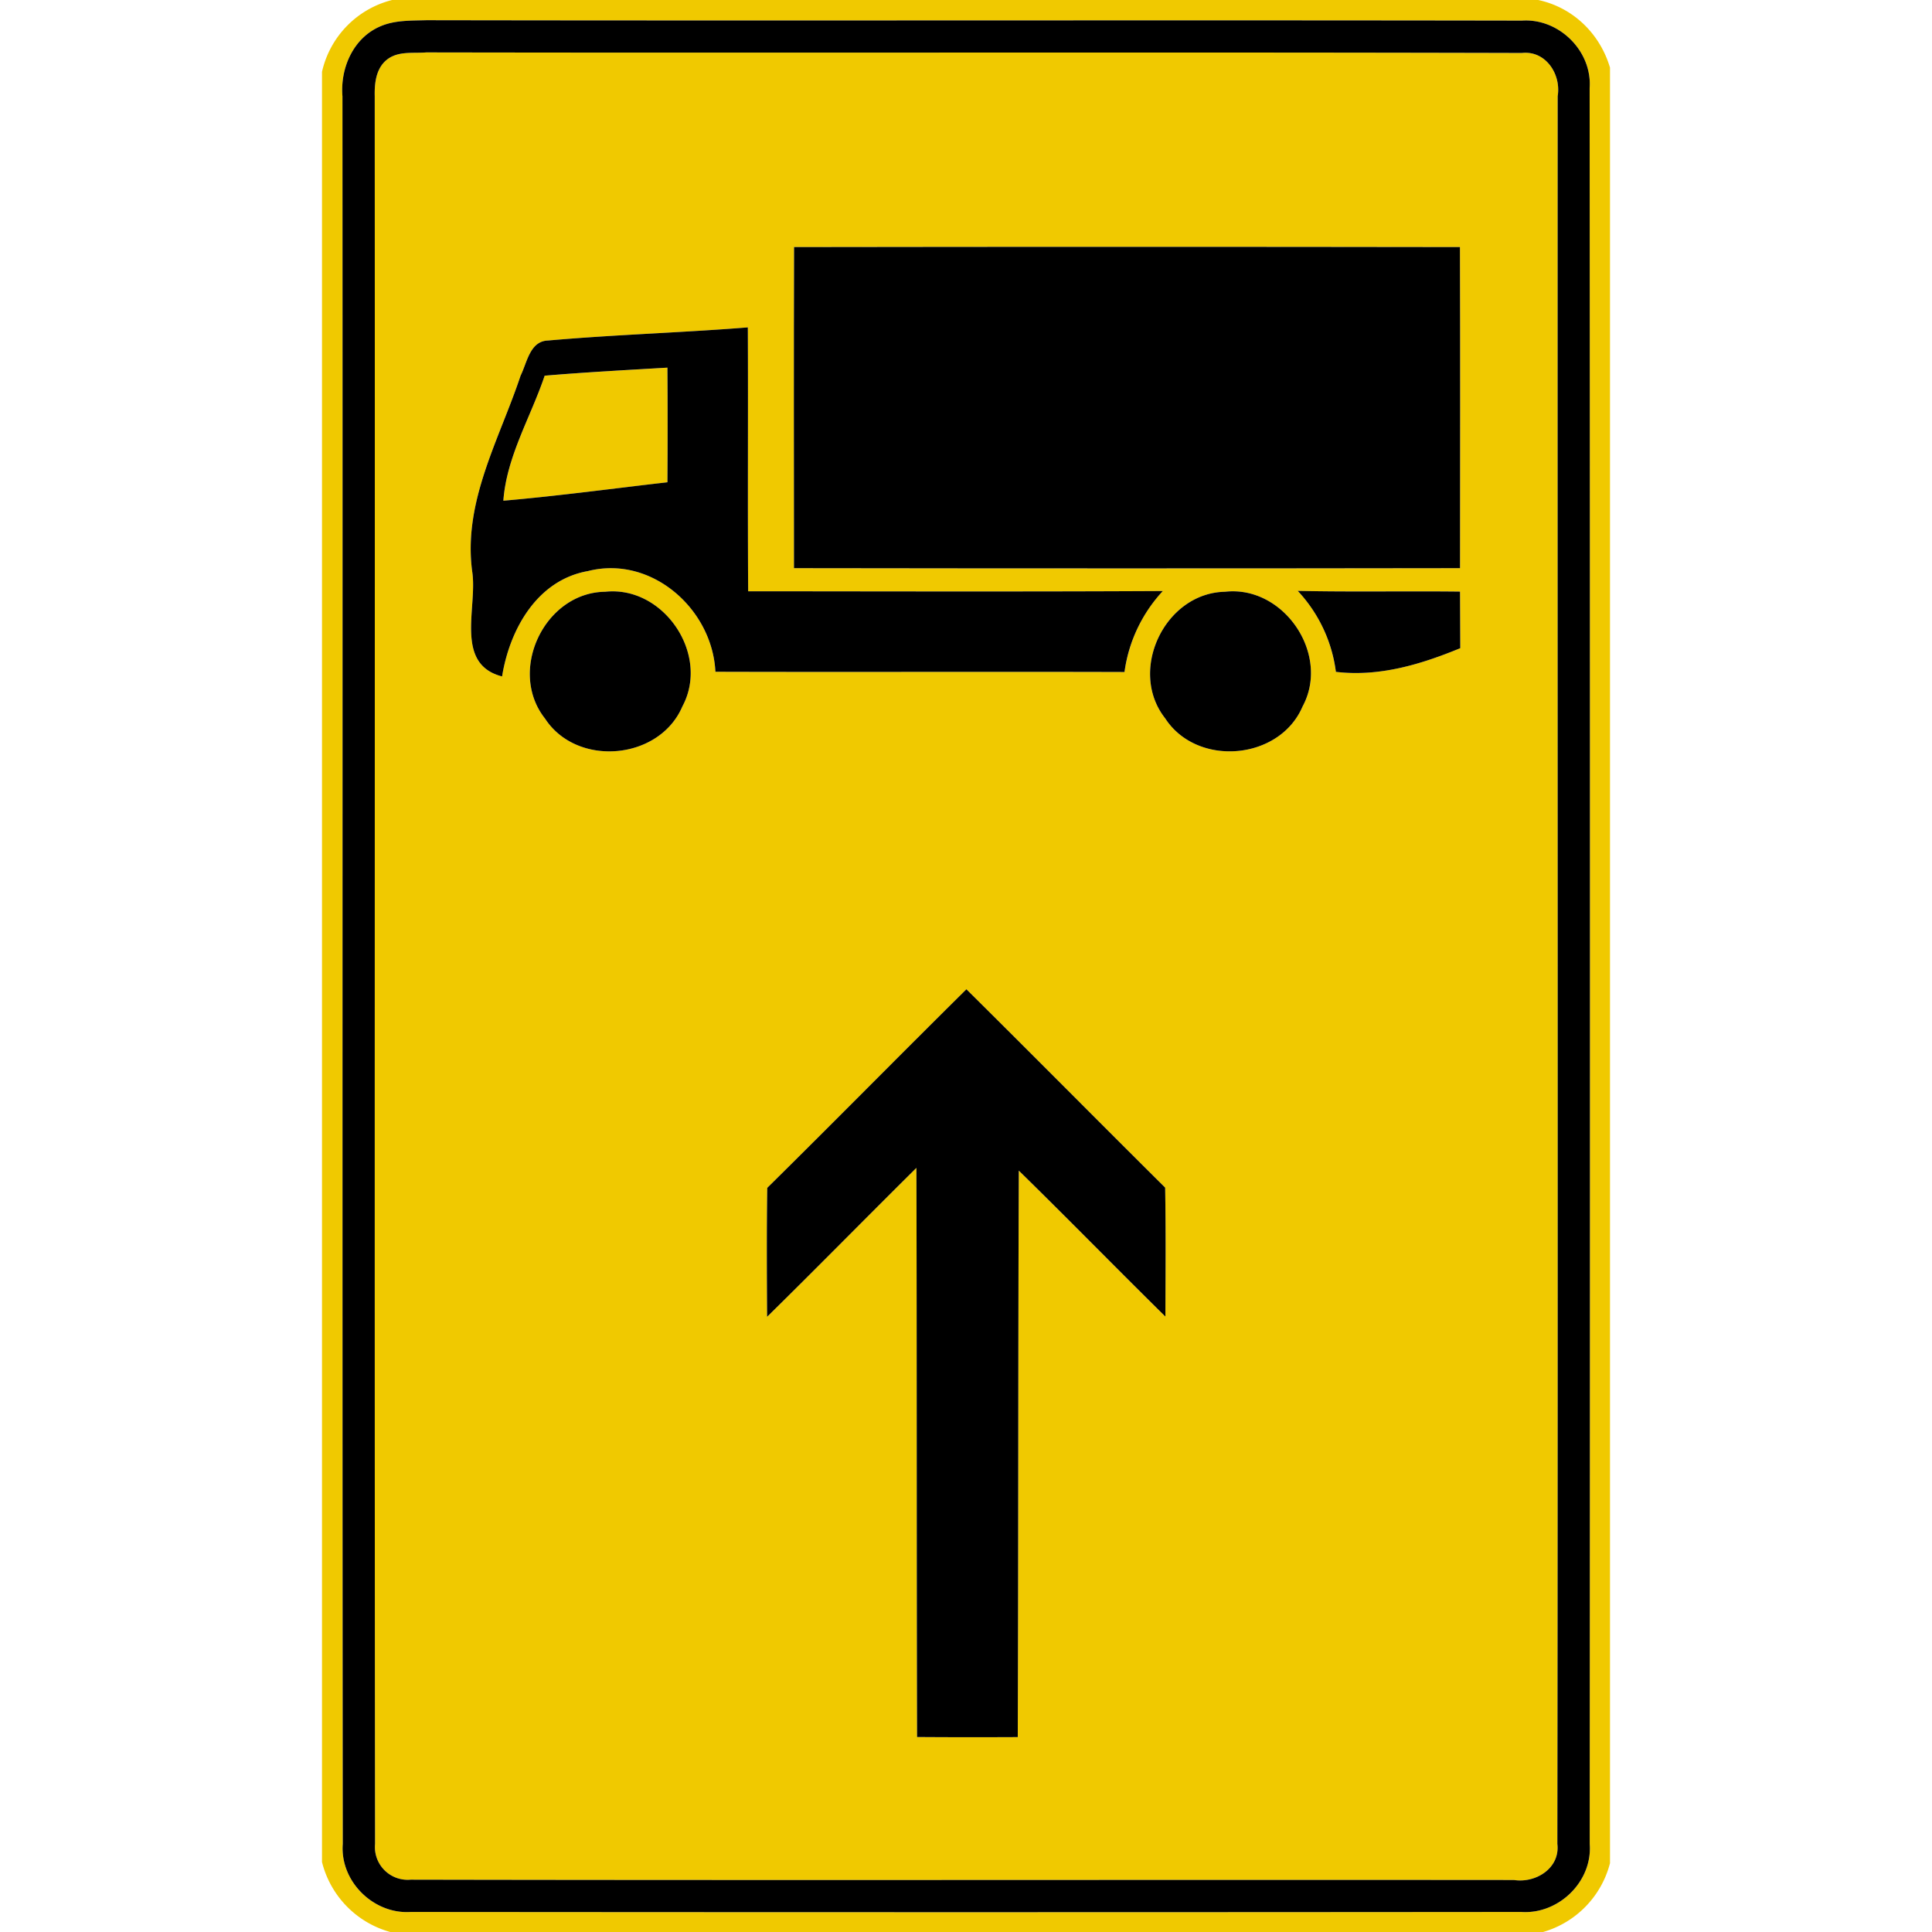 <svg xmlns="http://www.w3.org/2000/svg" width="24" height="24">
    <path fill="#f0c900" d="M4.871 0h14.237c.432.092.767.418.892.84v22.305a1.202 1.202 0 0 1-.831.855H4.848A1.205 1.205 0 0 1 4 23.131V.892A1.19 1.19 0 0 1 4.871 0zM4.73.325c-.339.141-.505.518-.476.871.004 7.236-.003 14.473.004 21.71-.036.465.383.876.845.845 4.598.004 9.196.004 13.794 0 .464.032.887-.377.851-.845.004-7.271.004-14.542-.001-21.812.033-.461-.382-.869-.841-.838C14.37.248 9.834.259 5.298.251c-.19.006-.389-.002-.568.074z"/>
    <path fill="#f0c900" d="M4.838.719c.136-.084.306-.055.458-.068 4.536.008 9.073-.005 13.609.007.297-.033.49.265.445.536-.003 7.237.005 14.475-.004 21.712.036.301-.268.49-.539.448-4.568-.004-9.138.005-13.706-.004a.407.407 0 0 1-.442-.444c-.008-7.237 0-14.475-.004-21.713-.004-.174.02-.372.183-.474zm5.026 2.35c-.004 1.329-.002 2.659-.001 3.989 2.758.004 5.516.004 8.274 0 .001-1.33.003-2.66-.001-3.989-2.757-.004-5.514-.004-8.272 0zM6.809 4.23c-.227.006-.261.274-.342.436-.264.795-.718 1.565-.601 2.435.068.443-.226 1.148.371 1.302.094-.584.435-1.198 1.067-1.309.788-.2 1.545.47 1.583 1.251 1.694.005 3.388-.002 5.082.003.055-.377.214-.728.476-1.006-1.717.009-3.434.004-5.151.003-.007-1.093.001-2.185-.004-3.278-.826.066-1.656.09-2.481.163zm.708 3.121c-.755.01-1.215.985-.746 1.576.397.608 1.422.516 1.706-.152.347-.645-.233-1.503-.96-1.424zm7.7 0c-.75.015-1.208.983-.743 1.572.395.61 1.422.523 1.707-.147.35-.647-.234-1.508-.964-1.425zm.904-.011c.262.278.423.628.474 1.006.538.064 1.054-.092 1.545-.294l-.003-.703c-.672-.008-1.344.006-2.016-.009zm-6.59 7.416c-.008.534-.005 1.068-.002 1.602.623-.612 1.235-1.236 1.855-1.85.006 2.357.002 4.713.008 7.07.417.003.834.003 1.251.001.008-2.346.004-4.692.013-7.037.612.599 1.211 1.212 1.821 1.813.002-.534.006-1.068-.003-1.602-.825-.819-1.643-1.646-2.469-2.464-.828.819-1.645 1.649-2.474 2.467z"/>
    <path fill="#f0c900" d="M6.766 4.667c.508-.043 1.016-.07 1.525-.1.003.475.003.949 0 1.424-.679.078-1.357.17-2.038.229.04-.549.34-1.038.513-1.553z"/>
    <path d="M4.73.325c.179-.076.378-.068.568-.074C9.834.259 14.37.248 18.906.256c.459-.031.874.377.841.838.005 7.27.005 14.541.001 21.812.036.468-.387.877-.851.845-4.598.004-9.196.004-13.794 0-.462.031-.881-.38-.845-.845-.007-7.237 0-14.474-.004-21.71-.029-.353.137-.73.476-.871zm.108.394c-.163.102-.187.3-.183.474.004 7.238-.004 14.476.004 21.713a.407.407 0 0 0 .442.444c4.568.009 9.138 0 13.706.004.271.042.575-.147.539-.448.009-7.237.001-14.475.004-21.712.045-.271-.148-.569-.445-.536C14.369.646 9.832.659 5.296.651c-.152.013-.322-.016-.458.068z"/>
    <path d="M9.864 3.069c2.758-.004 5.515-.004 8.272 0 .004 1.329.002 2.659.001 3.989-2.758.004-5.516.004-8.274 0-.001-1.33-.003-2.66.001-3.989z"/>
    <path d="M6.809 4.23c.825-.073 1.655-.097 2.481-.163.005 1.093-.003 2.185.004 3.278 1.717.001 3.434.006 5.151-.003a1.842 1.842 0 0 0-.476 1.006c-1.694-.005-3.388.002-5.082-.003-.038-.781-.795-1.451-1.583-1.251-.632.111-.973.725-1.067 1.309-.597-.154-.303-.859-.371-1.302-.117-.87.337-1.64.601-2.435.081-.162.115-.43.342-.436zm-.043.437c-.173.515-.473 1.004-.513 1.553.681-.059 1.359-.151 2.038-.229.003-.475.003-.949 0-1.424-.509.03-1.017.057-1.525.1z"/>
    <path d="M7.517 7.351c.727-.079 1.307.779.96 1.424-.284.668-1.309.76-1.706.152-.469-.591-.009-1.566.746-1.576zM15.217 7.351c.73-.083 1.314.778.964 1.425-.285.67-1.312.757-1.707.147-.465-.589-.007-1.557.743-1.572zM16.121 7.34c.672.015 1.344.001 2.016.009l.003.703c-.491.202-1.007.358-1.545.294a1.81 1.81 0 0 0-.474-1.006zM9.531 14.756c.829-.818 1.646-1.648 2.474-2.467.826.818 1.644 1.645 2.469 2.464.009.534.005 1.068.003 1.602-.61-.601-1.209-1.214-1.821-1.813-.009 2.345-.005 4.691-.013 7.037-.417.002-.834.002-1.251-.001-.006-2.357-.002-4.713-.008-7.07-.62.614-1.232 1.238-1.855 1.85-.003-.534-.006-1.068.002-1.602z"/>
</svg>

